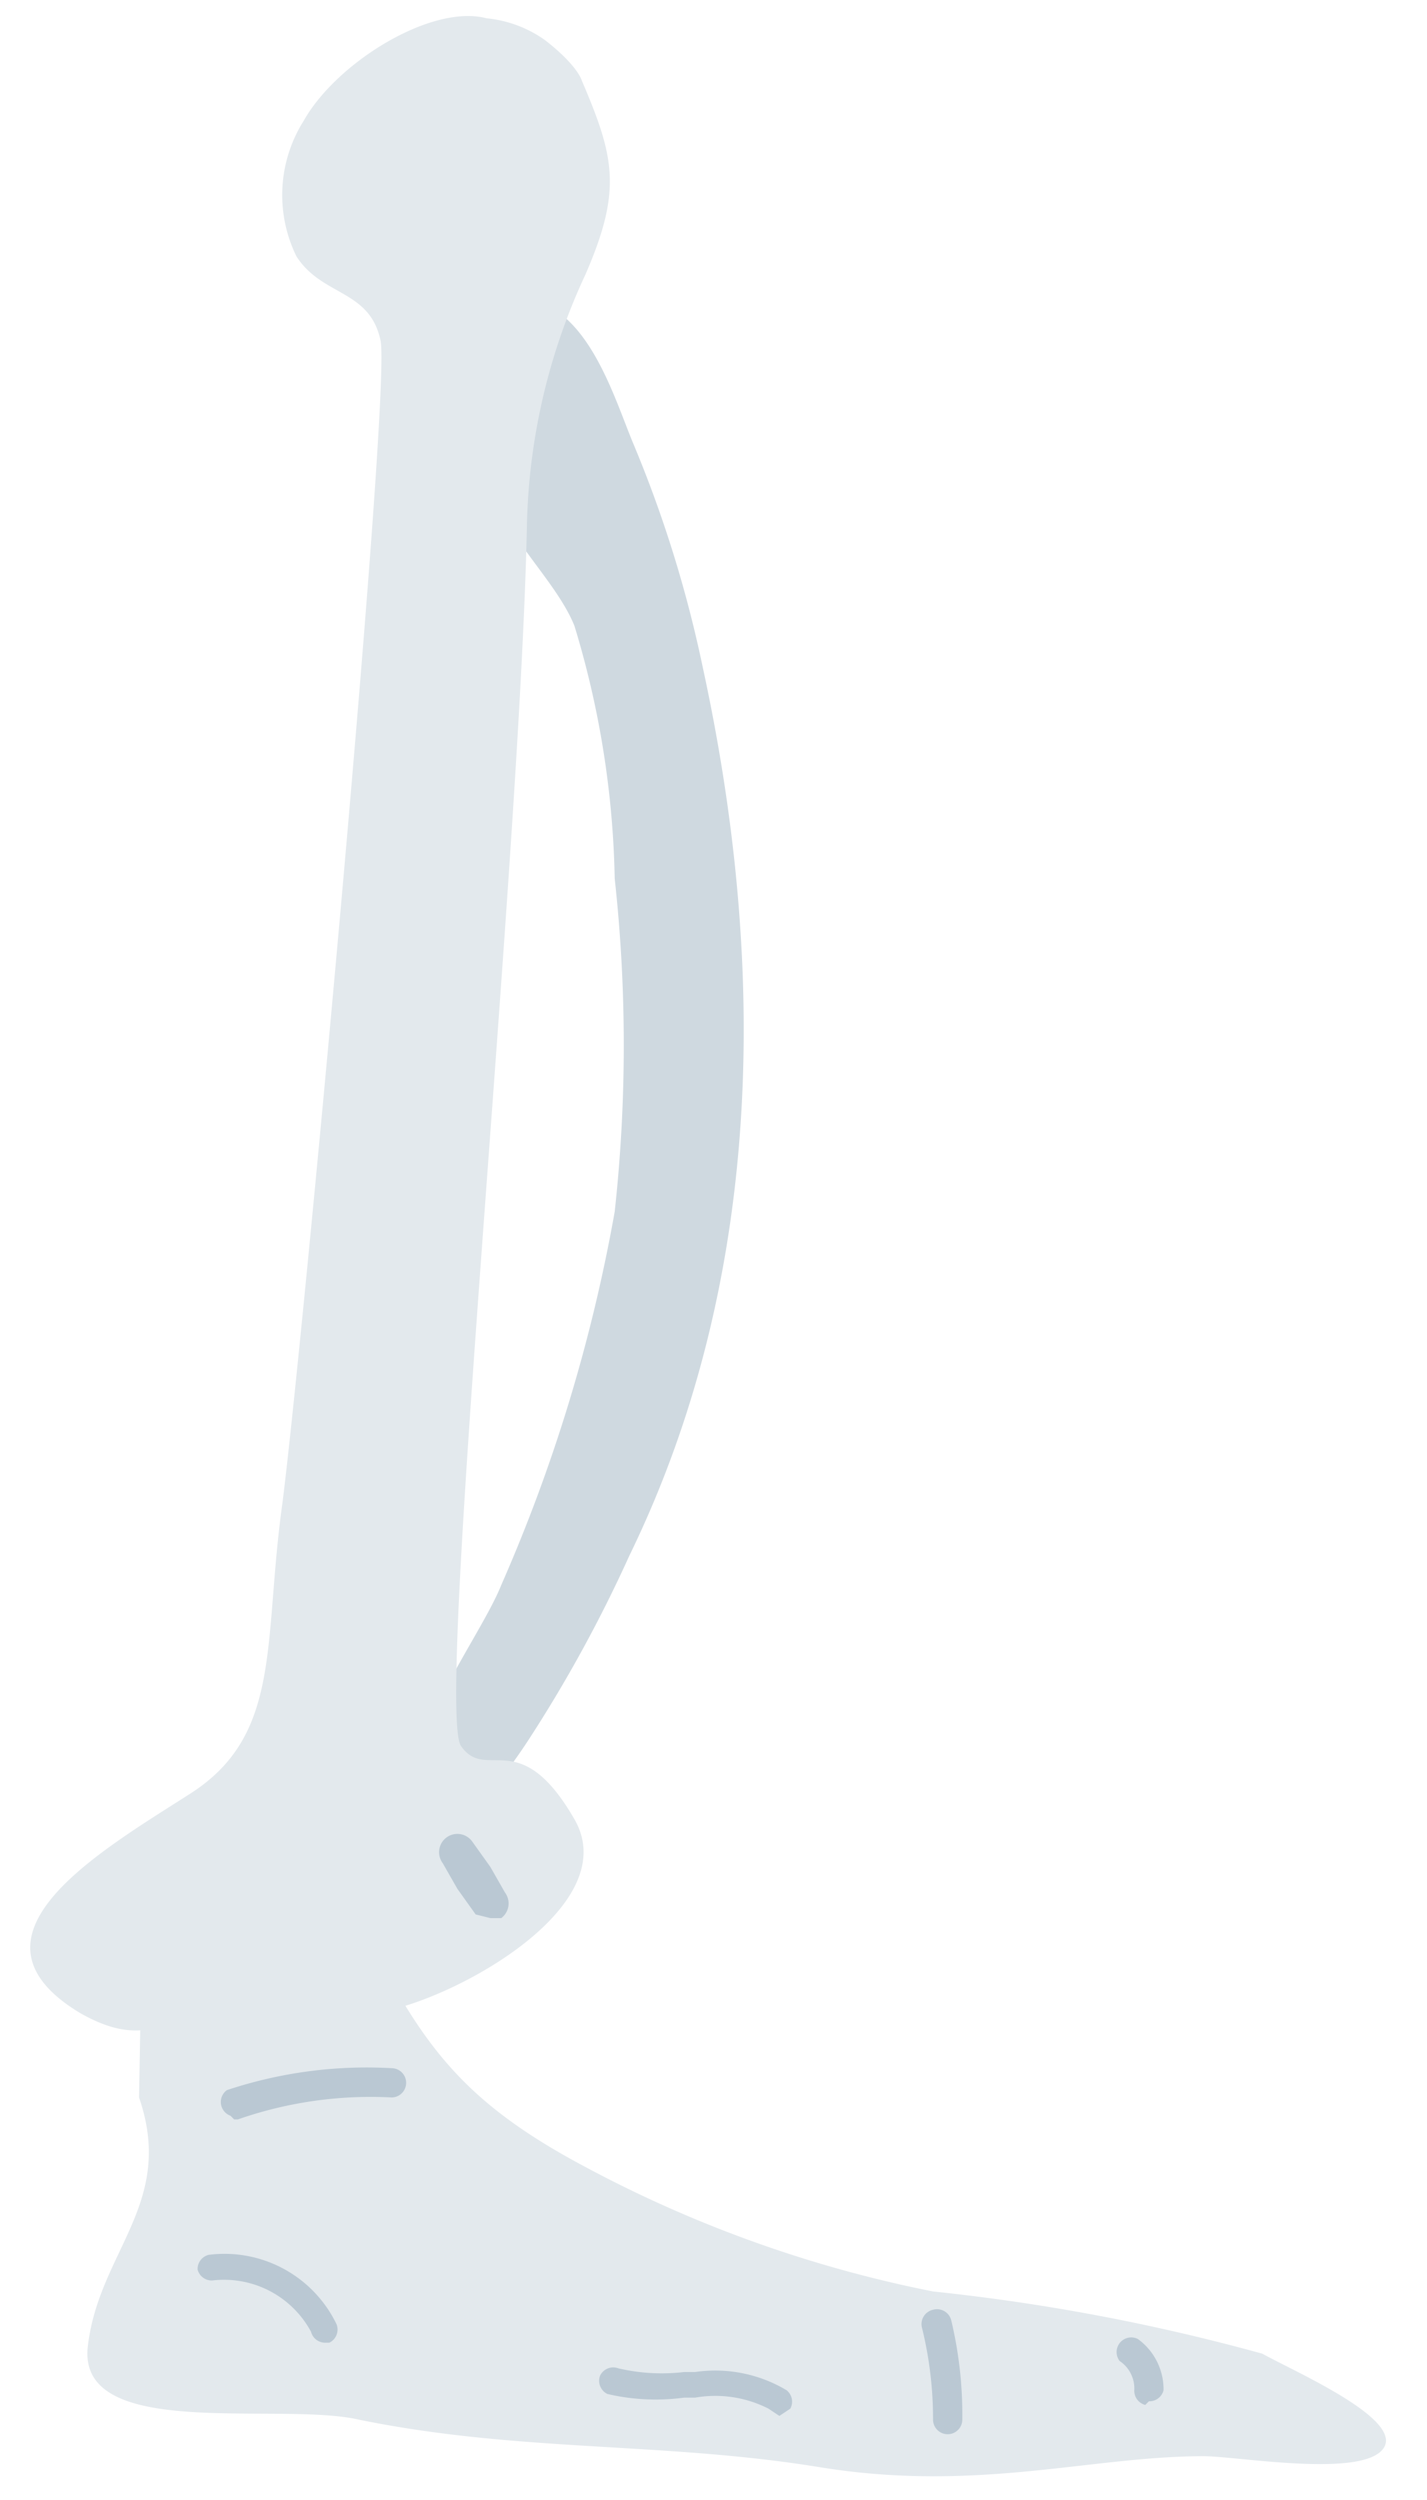 <svg xmlns="http://www.w3.org/2000/svg" viewBox="0 0 39 68.3"><title>Sin título-2</title><g id="Capa_1" data-name="Capa 1"><path d="M13.4,12.4c-.3,1.7,1.7,3.2,2.3,4.7a25.2,25.2,0,0,1,1.1,6.9,41.9,41.9,0,0,1,0,9.1,44.8,44.8,0,0,1-3.1,10.2c-.6,1.5-2.9,4.4-2.2,6s2.5-1.1,2.9-1.7a38,38,0,0,0,2.8-5.1c3.8-7.8,3.7-16.5,2-24.3a33.5,33.5,0,0,0-1.9-6.1c-.5-1.2-1.2-3.6-2.8-3.9l-.7,1.7Z" style="fill:#cfd9e0"/><path d="M13.3.5c-1.5-.4-4.1,1.2-5,2.8A3.8,3.8,0,0,0,8.1,7c.7,1.1,2,.9,2.3,2.3S8.2,37.5,7.7,41.2s0,6.2-2.5,7.8-6.5,3.9-3,6c1.6.9,2.2.3,3.7-.1s2.4,0,4,.1,7.3-2.7,5.8-5.3-2.4-1-3.1-2,1.6-23.9,1.8-33.3a17,17,0,0,1,1.6-6.9c1-2.3.8-3.2-.1-5.3,0,0-.1-.4-1-1.1A3.3,3.3,0,0,0,13.3.5Z" style="fill:#e3e9ed"/><path d="M13.4,52.4h.3a.5.5,0,0,0,.1-.7l-.4-.7-.5-.7a.5.5,0,1,0-.8.6l.4.7.5.7Z" style="fill:#bac8d3"/><path d="M3.8,57.3c1,2.9-1.1,4.2-1.4,6.8s5.2,1.5,7.4,2c4.4.9,8.3.6,12.6,1.3s7.4-.3,10.5-.3c.9,0,4.3.6,4.9-.2s-2.4-2.1-3.3-2.6a55.4,55.4,0,0,0-9-1.7A34.2,34.2,0,0,1,16,59.2c-3.2-1.7-4.4-3.2-5.9-6.2S9,50.8,7.4,50.7a6.6,6.6,0,0,0-3.5,1Z" style="fill:#e3e9ed"/><path d="M6.4,57.9h.1a11,11,0,0,1,4.2-.6.4.4,0,0,0,.4-.4.4.4,0,0,0-.4-.4,12.1,12.1,0,0,0-4.5.6.4.4,0,0,0,.1.7Z" style="fill:#bac8d3"/><path d="M8.9,64h.1a.4.4,0,0,0,.2-.5,3.4,3.4,0,0,0-3.5-1.9.4.4,0,0,0-.3.4.4.4,0,0,0,.4.3,2.7,2.7,0,0,1,2.7,1.4A.4.4,0,0,0,8.9,64Z" style="fill:#bac8d3"/><path d="M31.4,65.6a.4.4,0,0,0,.4-.3,1.7,1.7,0,0,0-.7-1.4.4.4,0,0,0-.5.6.9.9,0,0,1,.4.8.4.4,0,0,0,.3.4Z" style="fill:#bac8d3"/><path d="M25.9,66.5a.4.4,0,0,0,.4-.4,11.1,11.1,0,0,0-.3-2.7.4.4,0,0,0-.5-.3.4.4,0,0,0-.3.5,10.4,10.4,0,0,1,.3,2.5.4.4,0,0,0,.4.4Z" style="fill:#bac8d3"/><path d="M21.3,66l.3-.2a.4.4,0,0,0-.1-.5,3.8,3.8,0,0,0-2.5-.5h-.3a5.2,5.2,0,0,1-1.8-.1.4.4,0,0,0-.5.2.4.4,0,0,0,.2.5,5.8,5.8,0,0,0,2.1.1h.3a3.2,3.2,0,0,1,2,.3Z" style="fill:#bac8d3"/></g></svg>